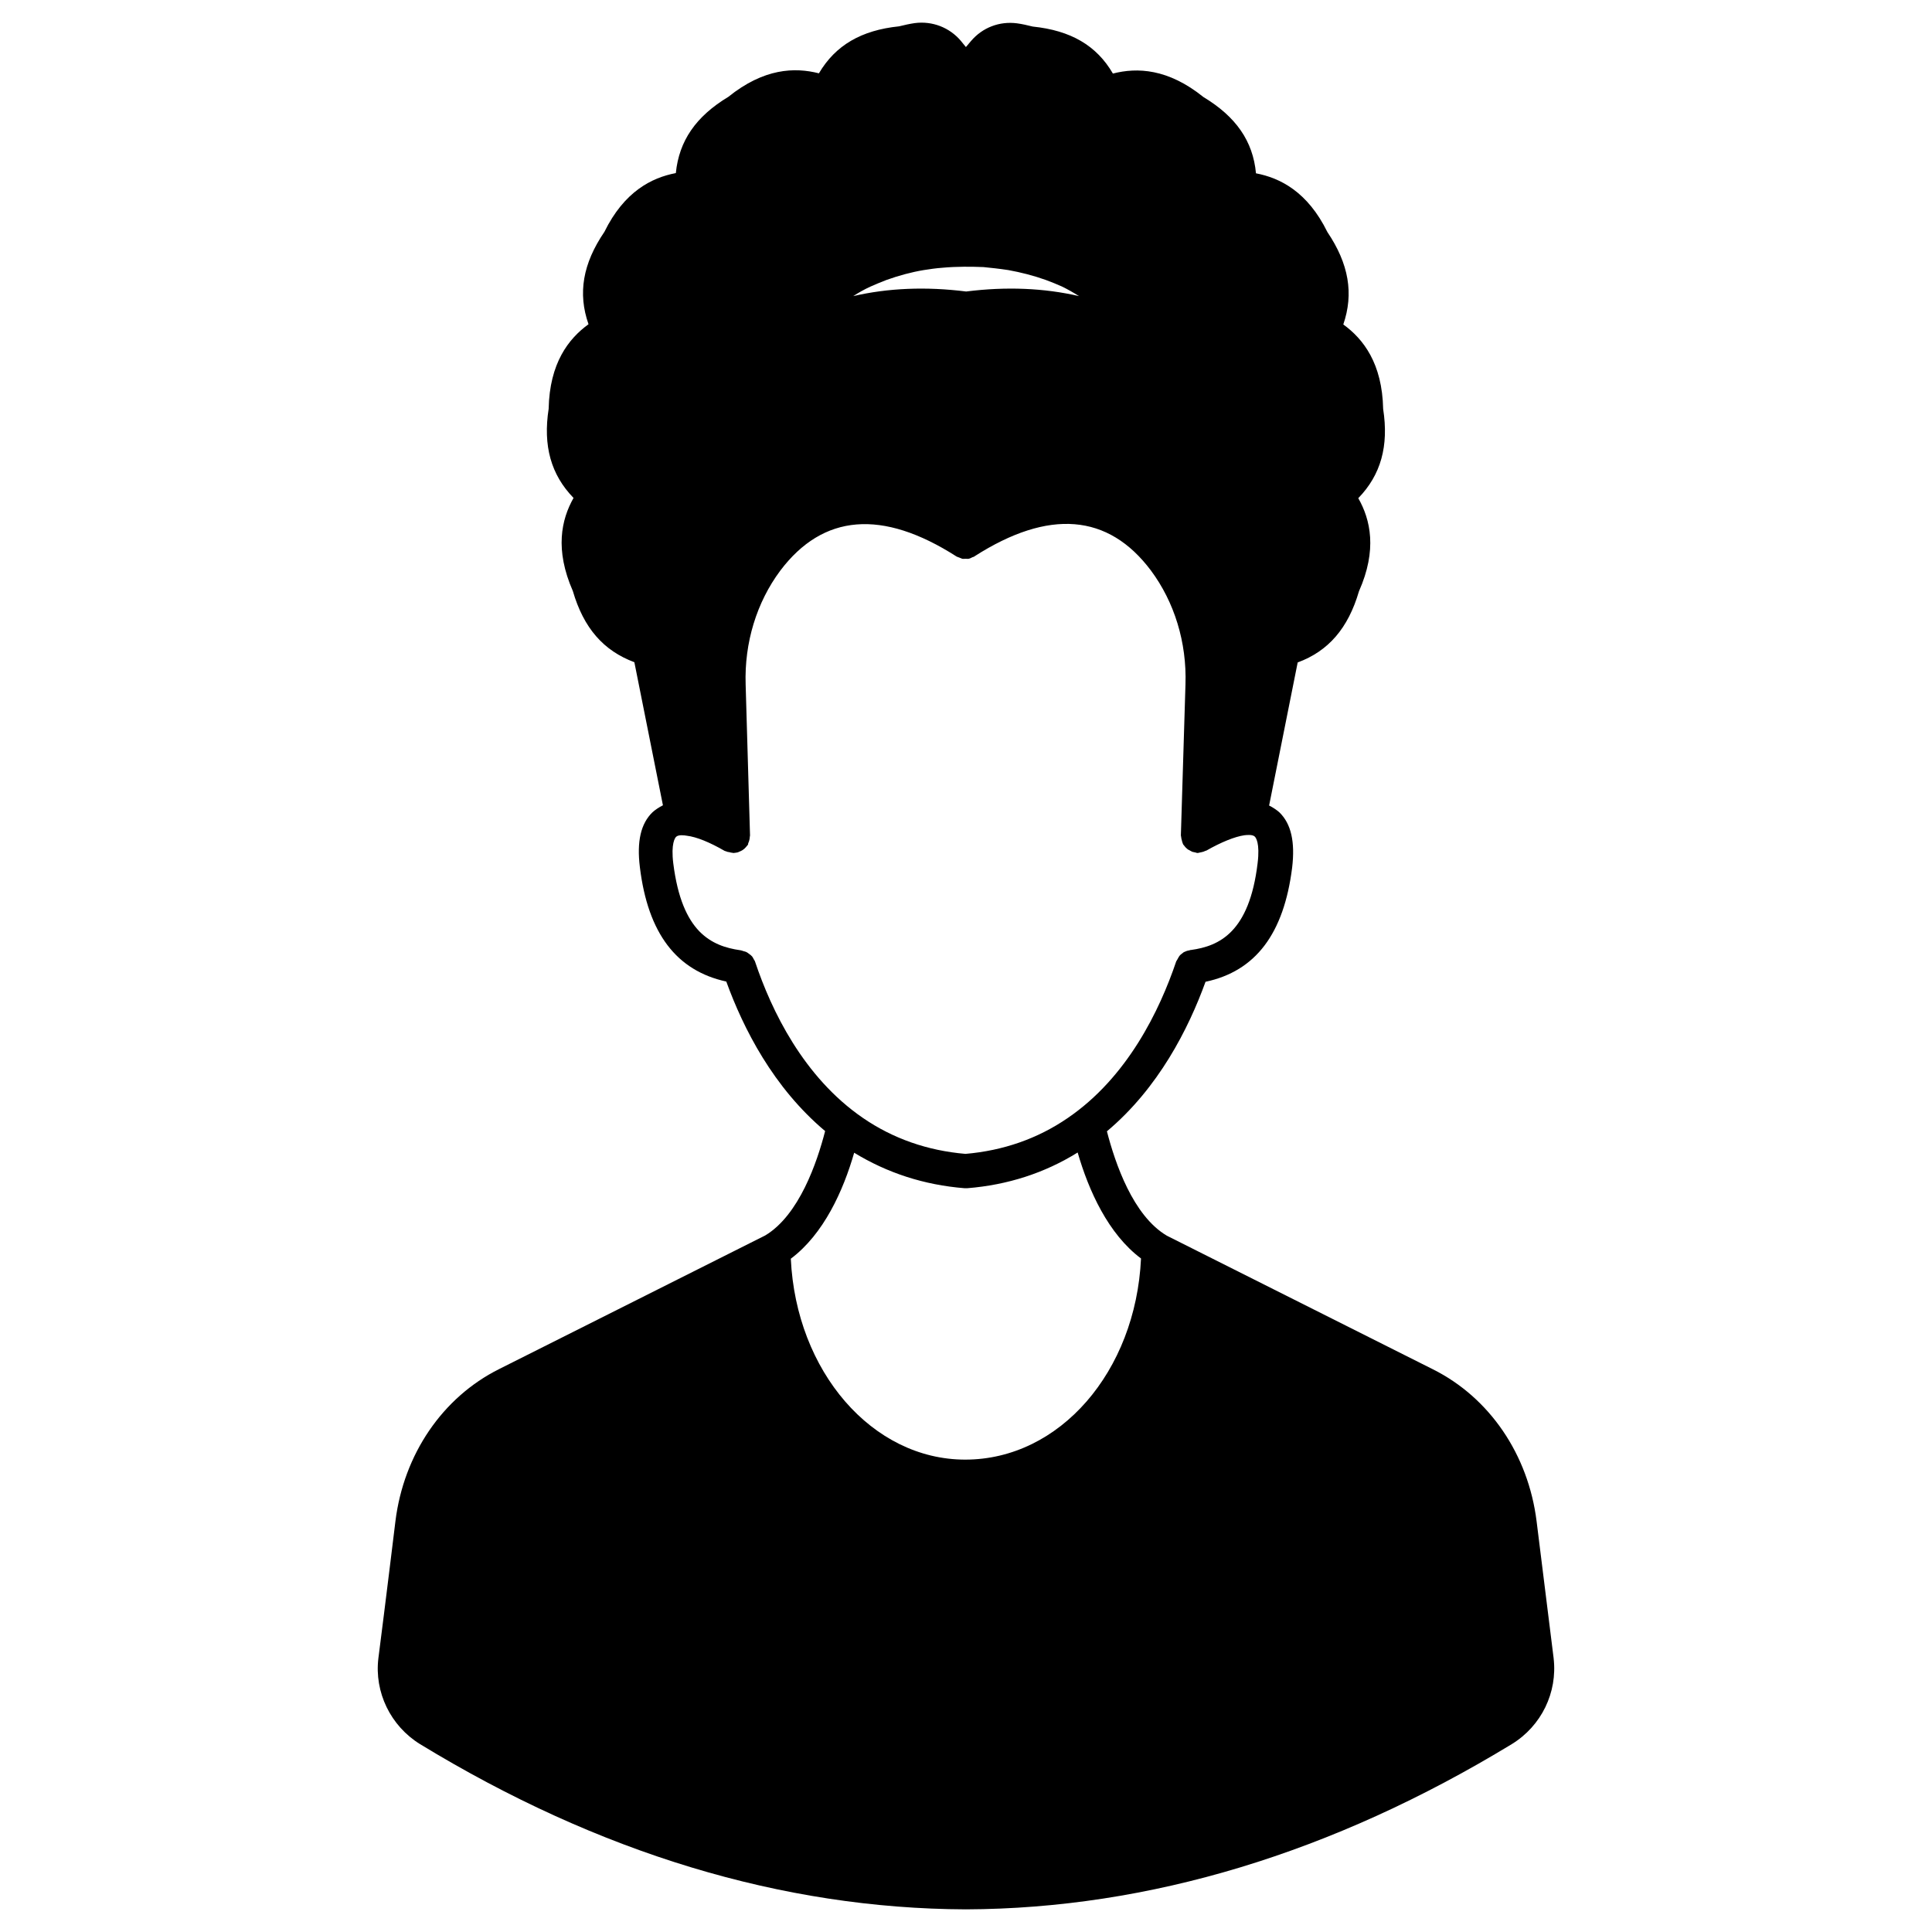 <?xml version="1.0" encoding="UTF-8" standalone="no"?><!DOCTYPE svg PUBLIC "-//W3C//DTD SVG 1.1//EN" "http://www.w3.org/Graphics/SVG/1.1/DTD/svg11.dtd"><svg width="100%" height="100%" viewBox="0 0 512 512" version="1.1" xmlns="http://www.w3.org/2000/svg" xmlns:xlink="http://www.w3.org/1999/xlink" xml:space="preserve" xmlns:serif="http://www.serif.com/" style="fill-rule:evenodd;clip-rule:evenodd;stroke-linejoin:round;stroke-miterlimit:2;"><path d="M411.736,439.508c-1.771,-14.227 -4.519,-36.33 -4.519,-36.33c-2.198,-17.706 -12.455,-32.788 -27.476,-40.298l-70.521,-35.413c-8.976,-5.312 -13.677,-19.173 -15.876,-27.66c13.677,-11.479 21.615,-27.17 26.133,-39.626c13.25,-2.809 20.76,-12.7 22.958,-30.285c0.794,-6.777 -0.244,-11.54 -3.358,-14.593c-0.672,-0.61 -1.649,-1.282 -2.748,-1.832l7.571,-37.917c8.121,-2.991 13.372,-9.036 16.242,-18.866c4.884,-10.991 3.053,-18.989 -0.183,-24.668c5.983,-6.167 8.12,-13.799 6.594,-23.629c-0.244,-12.09 -5.251,-18.562 -10.563,-22.408c2.809,-8.182 1.465,-16.059 -4.213,-24.485c-5.251,-10.685 -12.517,-14.348 -18.928,-15.569c-0.794,-8.549 -5.312,-15.021 -13.921,-20.211c-9.403,-7.571 -17.585,-7.876 -23.996,-6.228c-4.335,-7.449 -11.174,-11.417 -21.248,-12.455c-1.466,-0.367 -2.809,-0.672 -4.152,-0.855c-4.641,-0.611 -9.159,1.099 -12.212,4.701l-1.343,1.588l-1.343,-1.649c-2.992,-3.541 -7.571,-5.312 -12.212,-4.701c-1.282,0.183 -2.686,0.488 -4.152,0.855c-10.013,1.038 -16.852,5.006 -21.248,12.455c-6.411,-1.648 -14.593,-1.343 -23.996,6.228c-8.609,5.19 -13.066,11.662 -13.921,20.21c-6.411,1.222 -13.677,4.885 -18.928,15.57c-5.739,8.426 -7.083,16.303 -4.213,24.484c-5.312,3.847 -10.319,10.319 -10.563,22.409c-1.526,9.83 0.611,17.462 6.594,23.629c-3.236,5.74 -5.006,13.677 -0.183,24.668c2.87,9.83 8.121,15.814 16.303,18.866l7.571,37.917c-1.099,0.55 -2.076,1.222 -2.748,1.832c-3.114,2.992 -4.213,7.755 -3.358,14.593c2.137,17.524 9.708,27.415 22.897,30.285c4.518,12.456 12.456,28.086 26.194,39.626c-2.137,8.304 -6.9,22.286 -15.875,27.66l-70.522,35.413c-15.021,7.51 -25.278,22.592 -27.476,40.298c-0,0 -2.687,22.103 -4.519,36.33c-1.099,9.036 3.236,17.951 11.052,22.774c47.381,28.881 96.044,43.596 144.646,43.779c48.602,-0.183 97.265,-14.959 144.646,-43.779c7.877,-4.823 12.151,-13.677 11.113,-22.713Zm-181.098,-363.539c1.404,-0.611 2.809,-1.221 4.274,-1.771c3.236,-1.16 6.594,-2.076 9.891,-2.625c1.588,-0.244 3.175,-0.489 4.885,-0.611c3.969,-0.366 7.754,-0.305 10.929,-0.183c1.832,0.183 4.213,0.427 6.595,0.794c3.358,0.61 6.716,1.465 9.952,2.625c1.465,0.55 2.87,1.099 4.213,1.71c1.649,0.794 3.114,1.649 4.579,2.564c-9.28,-2.137 -19.233,-2.564 -29.918,-1.221c-10.685,-1.343 -20.699,-0.916 -29.918,1.221c1.404,-0.915 2.93,-1.77 4.518,-2.503Zm-30.529,178.9c-0.061,-0.244 -0.244,-0.428 -0.366,-0.672c-0.122,-0.244 -0.245,-0.488 -0.428,-0.733c-0.244,-0.244 -0.488,-0.488 -0.794,-0.671c-0.183,-0.122 -0.366,-0.306 -0.61,-0.428c-0.305,-0.183 -0.733,-0.244 -1.099,-0.366c-0.122,-0.061 -0.244,-0.122 -0.428,-0.122c-0.061,-0.061 -0.183,-0.061 -0.244,-0.061c-3.785,-0.55 -7.571,-1.71 -10.807,-5.007c-3.236,-3.358 -5.739,-8.792 -6.9,-17.951c-0.671,-5.373 0.489,-6.838 0.733,-7.083c0.611,-0.61 2.137,-0.427 2.809,-0.305c2.625,0.305 6.167,1.771 10.074,4.03c0.061,0.061 0.184,0.061 0.245,0.061c0.244,0.122 0.61,0.244 0.854,0.244c0.306,0.061 0.611,0.183 0.916,0.183c0.061,0 0.122,0.061 0.244,0.061l0.123,0c0.183,0 0.305,-0.061 0.488,-0.061c0.305,-0.061 0.611,-0.061 0.916,-0.244c0.244,-0.061 0.488,-0.244 0.794,-0.366c0.244,-0.122 0.427,-0.306 0.671,-0.489c0.245,-0.244 0.428,-0.427 0.611,-0.671c0.061,-0.122 0.244,-0.245 0.305,-0.367c0.061,-0.122 0.061,-0.244 0.061,-0.366c0.122,-0.244 0.244,-0.55 0.306,-0.855c0.061,-0.244 0.122,-0.61 0.122,-0.855c-0,-0.122 0.061,-0.244 0.061,-0.366l-1.16,-39.993c-0.367,-11.112 2.93,-21.798 9.158,-30.163c11.357,-15.081 27.049,-16.363 46.71,-3.785c0.183,0.122 0.427,0.183 0.61,0.244c0.305,0.122 0.611,0.244 0.916,0.366c0.305,0.061 0.611,0 0.916,0c0.244,0 0.549,0.061 0.794,0c0.366,-0.061 0.671,-0.244 1.038,-0.427c0.183,-0.061 0.366,-0.061 0.549,-0.244c19.661,-12.578 35.414,-11.296 46.71,3.785c6.227,8.365 9.525,19.05 9.158,30.163l-1.221,40.054c0,0.061 0.061,0.244 0.061,0.305c0.061,0.306 0.061,0.611 0.183,0.916c0.061,0.244 0.122,0.611 0.244,0.855c0.062,0.061 0.062,0.244 0.123,0.305c0.061,0.122 0.244,0.244 0.305,0.367c0.183,0.244 0.366,0.488 0.61,0.671c0.245,0.244 0.428,0.367 0.733,0.489c0.244,0.183 0.489,0.244 0.794,0.427c0.244,0.061 0.549,0.122 0.855,0.183c0.183,0.061 0.305,0.122 0.488,0.122l0.122,0c0.061,0 0.183,-0.061 0.245,-0.061c0.305,-0.061 0.61,-0.122 0.854,-0.183c0.306,-0.061 0.611,-0.183 0.855,-0.305c0.061,-0.061 0.183,-0.061 0.244,-0.061c3.969,-2.259 7.572,-3.725 10.136,-4.091c0.611,-0.061 2.137,-0.244 2.748,0.366c0.244,0.245 1.404,1.649 0.732,7.083c-2.198,18.256 -10.135,21.92 -17.645,22.958l-0.123,-0c-0.061,-0 -0.061,-0 -0.183,0.061c-0.061,-0 -0.183,0.061 -0.244,0.061c-0.427,0.061 -0.916,0.244 -1.282,0.427c-0.183,0.061 -0.305,0.245 -0.428,0.306c-0.305,0.244 -0.61,0.427 -0.854,0.793c-0.184,0.245 -0.245,0.428 -0.428,0.733c-0.122,0.244 -0.244,0.427 -0.366,0.611c-4.396,13.005 -12.944,30.773 -28.819,41.58c-7.938,5.434 -17.036,8.609 -27.049,9.464c-10.014,-0.855 -19.172,-4.03 -27.171,-9.525c-15.753,-10.807 -24.24,-28.453 -28.575,-41.397Zm55.685,131.946c-24.668,-0 -44.817,-23.385 -46.221,-53.243c8.731,-6.533 13.921,-18.073 16.791,-28.086c8.792,5.373 18.562,8.548 29.247,9.403l0.732,-0c10.685,-0.855 20.516,-4.03 29.247,-9.464c2.931,10.135 8.121,21.614 16.791,28.086c-1.404,29.98 -21.553,53.304 -46.587,53.304Z" style="fill-rule:nonzero;"/></svg>